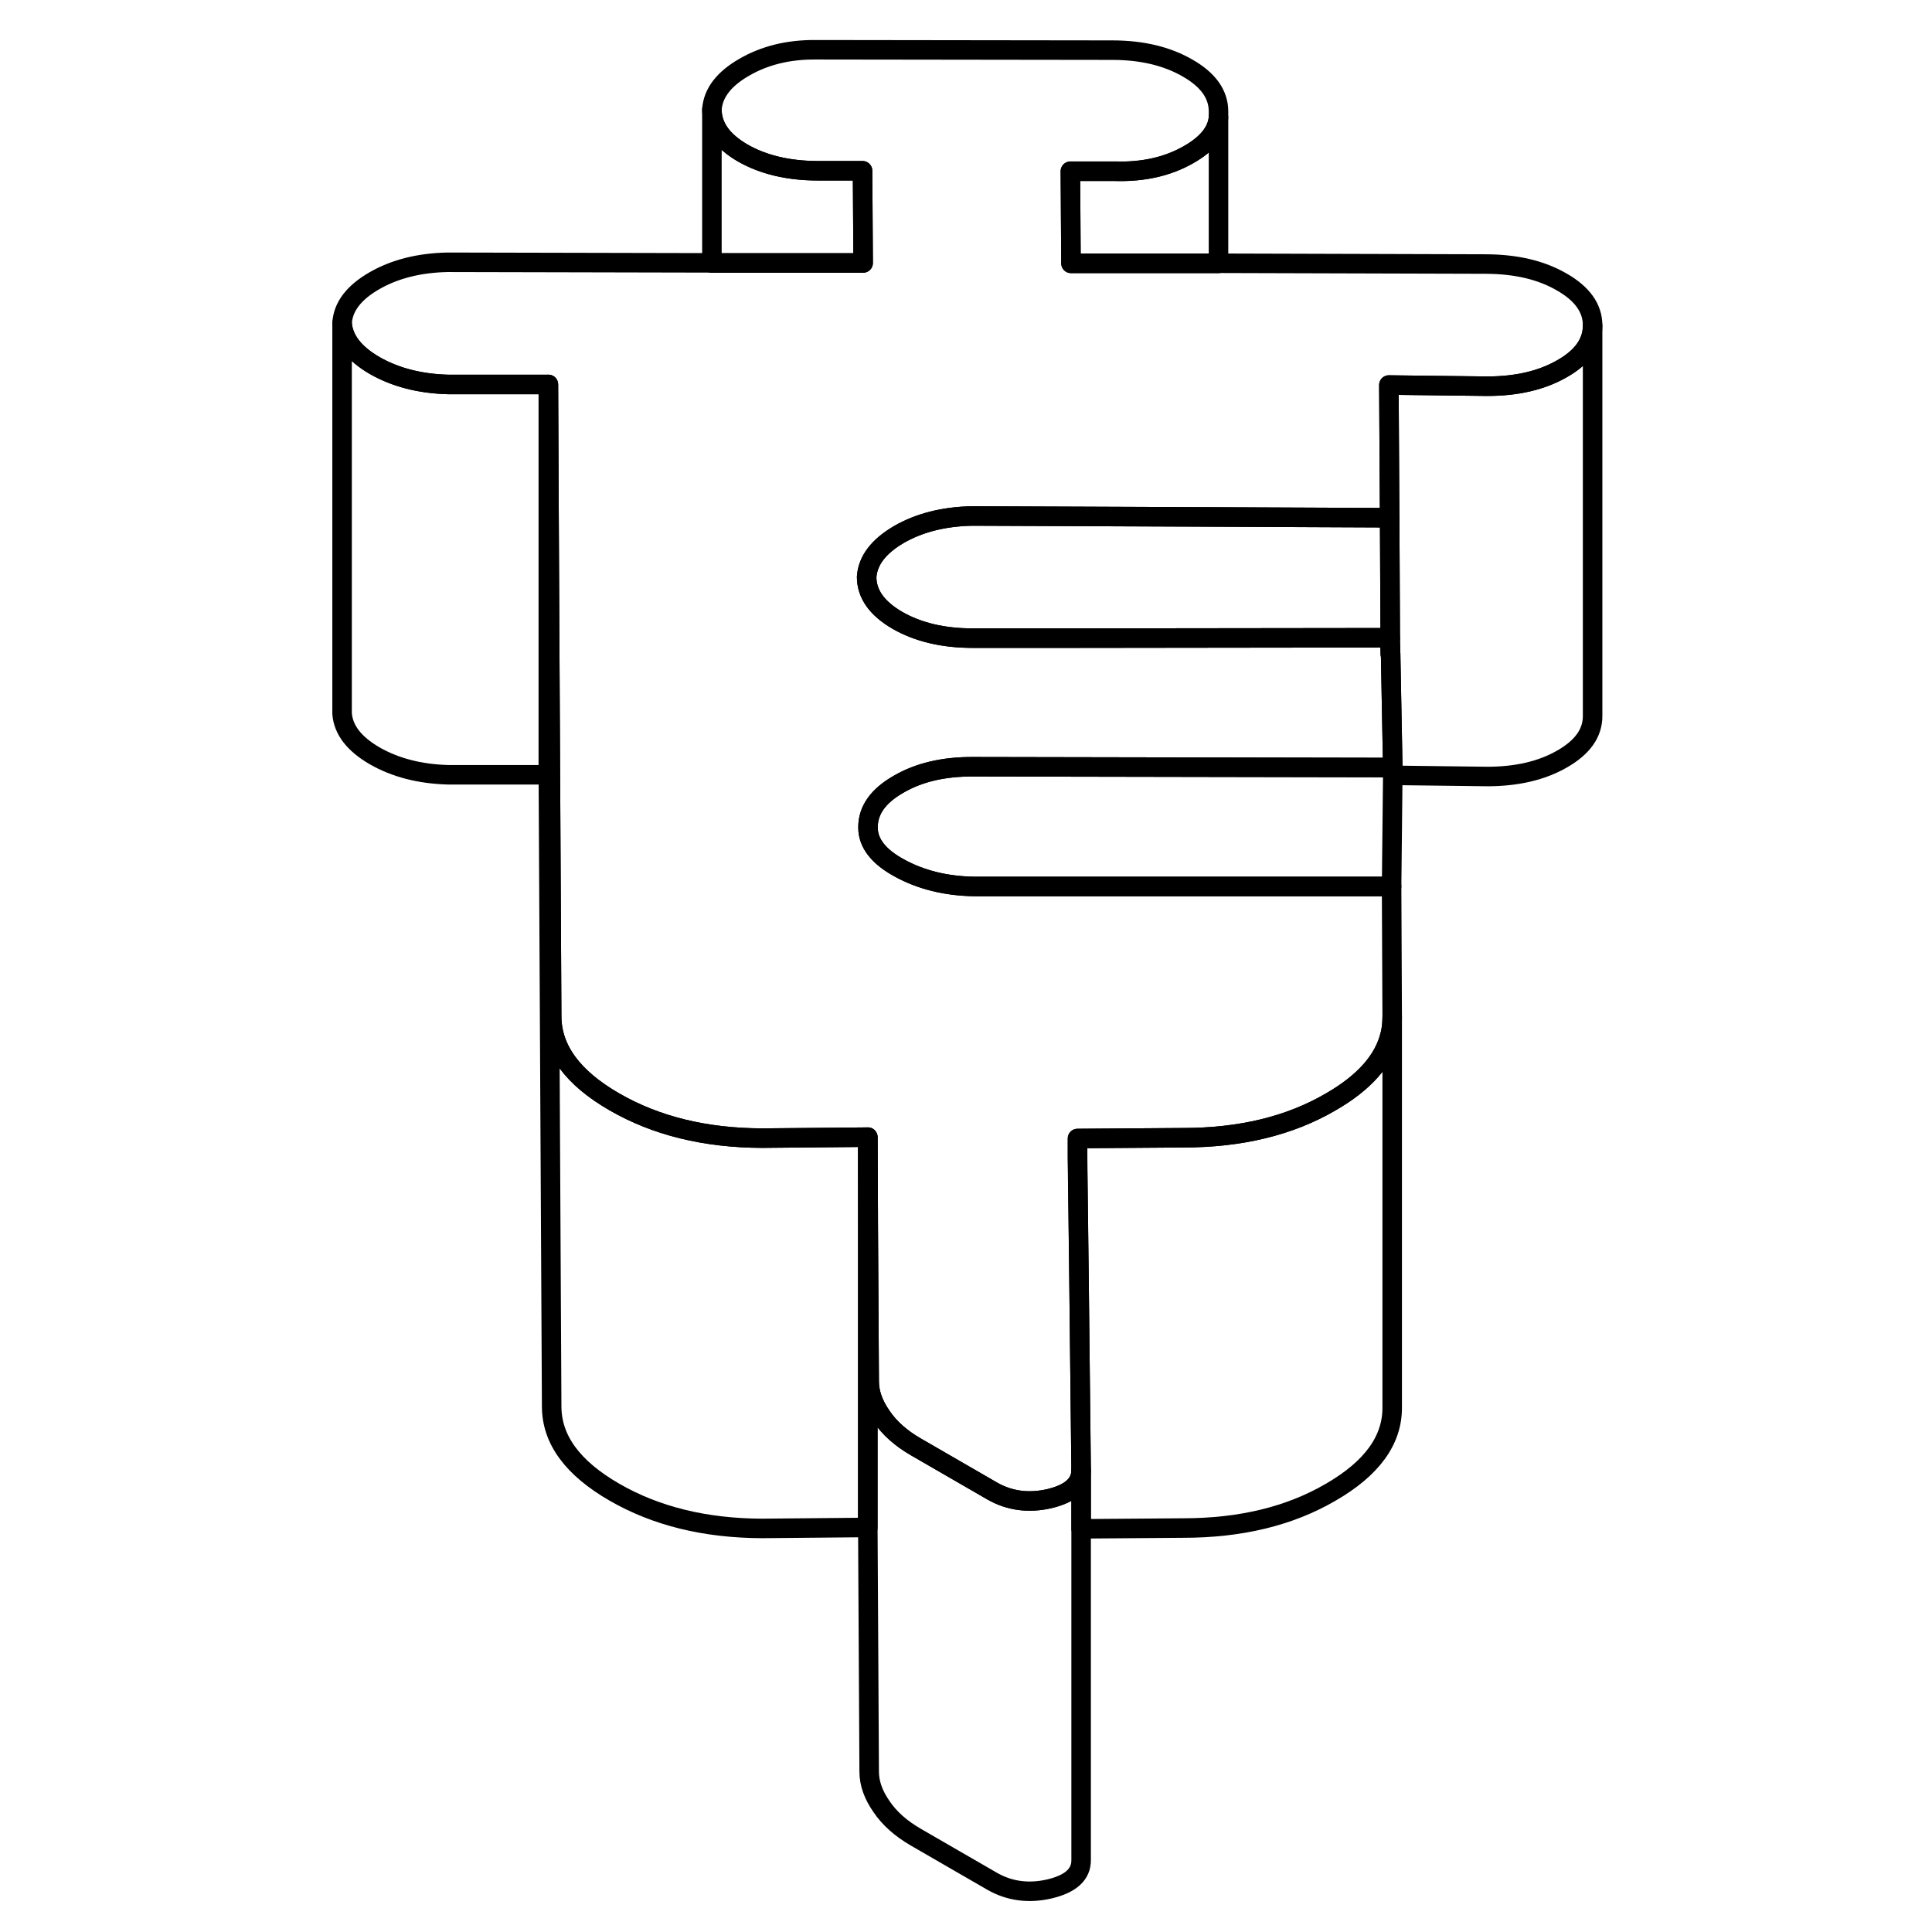 <svg width="48" height="48" viewBox="0 0 69 99" fill="none" xmlns="http://www.w3.org/2000/svg" stroke-width="1px"
     stroke-linecap="round" stroke-linejoin="round">
    <path d="M40.399 75.331V95.311C40.409 96.04 39.869 96.531 38.789 96.79C37.719 97.04 36.729 96.91 35.839 96.4L31.929 94.141C31.169 93.701 30.579 93.181 30.169 92.571C29.749 91.971 29.539 91.371 29.539 90.79L29.469 78.27V58.27L29.489 62.201C29.489 62.261 29.489 62.34 29.489 62.41C29.489 62.461 29.489 62.501 29.489 62.55L29.539 70.79C29.539 71.371 29.749 71.971 30.169 72.571C30.579 73.181 31.169 73.701 31.929 74.141L35.839 76.4C36.729 76.91 37.719 77.04 38.789 76.79C39.859 76.531 40.399 76.051 40.399 75.331Z" stroke="currentColor" stroke-linejoin="round"/>
    <path d="M56.369 39.33V39.73L56.309 45.42H34.909C33.459 45.4 32.189 45.08 31.109 44.49C30.029 43.91 29.479 43.21 29.479 42.41C29.469 41.53 29.989 40.79 31.039 40.19C32.079 39.58 33.359 39.28 34.879 39.29L56.279 39.33H56.369Z" stroke="currentColor" stroke-linejoin="round"/>
    <path d="M56.259 33.52H56.249L56.239 33L56.259 33.52Z" stroke="currentColor" stroke-linejoin="round"/>
    <path d="M66.609 16.67V16.69C66.609 17.56 66.089 18.3 65.049 18.89C64.009 19.49 62.729 19.79 61.209 19.79L56.169 19.73L56.209 26.53L47.329 26.49L34.809 26.44C33.349 26.47 32.099 26.79 31.059 27.39C30.019 28 29.469 28.72 29.409 29.56C29.409 30.44 29.939 31.18 30.989 31.79C32.039 32.39 33.319 32.7 34.849 32.7H39.869L56.239 32.68V33.52H56.259L56.369 39.33H56.279L34.879 39.29C33.359 39.28 32.079 39.58 31.039 40.19C29.989 40.79 29.469 41.53 29.479 42.41C29.479 43.21 30.029 43.91 31.109 44.49C32.189 45.08 33.459 45.4 34.909 45.43H56.199L56.309 45.42V45.48L56.339 52.12C56.339 52.41 56.309 52.7 56.249 52.98C56.249 52.98 56.249 52.99 56.239 53C55.939 54.31 54.919 55.47 53.179 56.47C51.069 57.7 48.549 58.3 45.629 58.3L40.209 58.34V59.3L40.289 65.43L40.399 75.31V75.33C40.399 76.05 39.859 76.53 38.789 76.79C37.719 77.04 36.729 76.91 35.839 76.4L31.929 74.14C31.169 73.7 30.579 73.18 30.169 72.57C29.749 71.97 29.539 71.37 29.539 70.79L29.489 62.55V62.2L29.469 58.27L24.049 58.32C21.129 58.31 18.609 57.69 16.479 56.46C14.349 55.23 13.279 53.78 13.269 52.09L13.169 33.45L13.099 19.7H7.959C6.499 19.66 5.249 19.33 4.199 18.73C3.149 18.12 2.589 17.4 2.529 16.56C2.579 15.71 3.139 14.99 4.179 14.39C5.219 13.79 6.469 13.47 7.929 13.44L21.479 13.47H29.229L29.199 8.75H26.919C25.399 8.75 24.109 8.44 23.059 7.84C22.009 7.23 21.489 6.49 21.479 5.61C21.539 4.77 22.089 4.05 23.129 3.45C24.179 2.84 25.399 2.54 26.789 2.55L41.999 2.57C43.519 2.57 44.809 2.88 45.859 3.49C46.909 4.09 47.439 4.83 47.439 5.71V6.02C47.379 6.74 46.869 7.37 45.929 7.91C44.859 8.53 43.589 8.82 42.129 8.78H39.849L39.879 13.49H47.439L61.169 13.53C62.699 13.54 63.979 13.84 65.029 14.45C66.079 15.05 66.609 15.79 66.609 16.67Z" stroke="currentColor" stroke-linejoin="round"/>
    <path d="M13.099 19.701V39.701H7.959C6.499 39.661 5.249 39.331 4.199 38.731C3.149 38.121 2.589 37.401 2.529 36.56V16.561C2.589 17.401 3.149 18.121 4.199 18.731C5.249 19.331 6.499 19.661 7.959 19.701H13.099Z" stroke="currentColor" stroke-linejoin="round"/>
    <path d="M29.469 58.27V78.27L24.049 78.32C21.129 78.31 18.609 77.69 16.479 76.46C14.349 75.23 13.279 73.78 13.269 72.09L13.099 39.7V19.7L13.169 33.45L13.269 52.09C13.279 53.78 14.349 55.23 16.479 56.46C18.609 57.69 21.129 58.31 24.049 58.32L29.469 58.27Z" stroke="currentColor" stroke-linejoin="round"/>
    <path d="M56.239 32.68L39.869 32.7H34.849C33.319 32.7 32.039 32.39 30.989 31.79C29.939 31.18 29.409 30.44 29.409 29.56C29.469 28.72 30.019 28 31.059 27.39C32.099 26.79 33.349 26.47 34.809 26.44L47.329 26.491L56.209 26.53L56.239 32.68Z" stroke="currentColor" stroke-linejoin="round"/>
    <path d="M66.609 16.69V36.67C66.619 37.55 66.099 38.29 65.049 38.89C64.009 39.49 62.729 39.79 61.209 39.79L56.369 39.73V39.33L56.259 33.52L56.239 33V32.68L56.209 26.53L56.169 19.73L61.209 19.79C62.729 19.79 64.009 19.49 65.049 18.89C66.089 18.3 66.609 17.56 66.609 16.69Z" stroke="currentColor" stroke-linejoin="round"/>
    <path d="M56.339 52.12V72.12C56.349 73.8 55.299 75.25 53.179 76.47C51.069 77.7 48.549 78.3 45.629 78.3L40.399 78.34V75.31L40.289 65.43L40.219 59.3V58.34L45.629 58.3C48.549 58.3 51.069 57.7 53.179 56.47C54.919 55.47 55.939 54.31 56.239 53C56.249 52.99 56.249 52.98 56.249 52.98C56.309 52.7 56.339 52.41 56.339 52.12Z" stroke="currentColor" stroke-linejoin="round"/>
    <path d="M29.23 13.48H21.48V5.61C21.48 6.49 22.009 7.23 23.059 7.84C24.109 8.44 25.399 8.75 26.919 8.75H29.2L29.23 13.48Z" stroke="currentColor" stroke-linejoin="round"/>
    <path d="M47.439 6.02V13.499H39.879L39.849 8.77H42.129C43.589 8.82 44.859 8.53 45.929 7.91C46.869 7.37 47.379 6.74 47.439 6.02Z" stroke="currentColor" stroke-linejoin="round"/>
</svg>